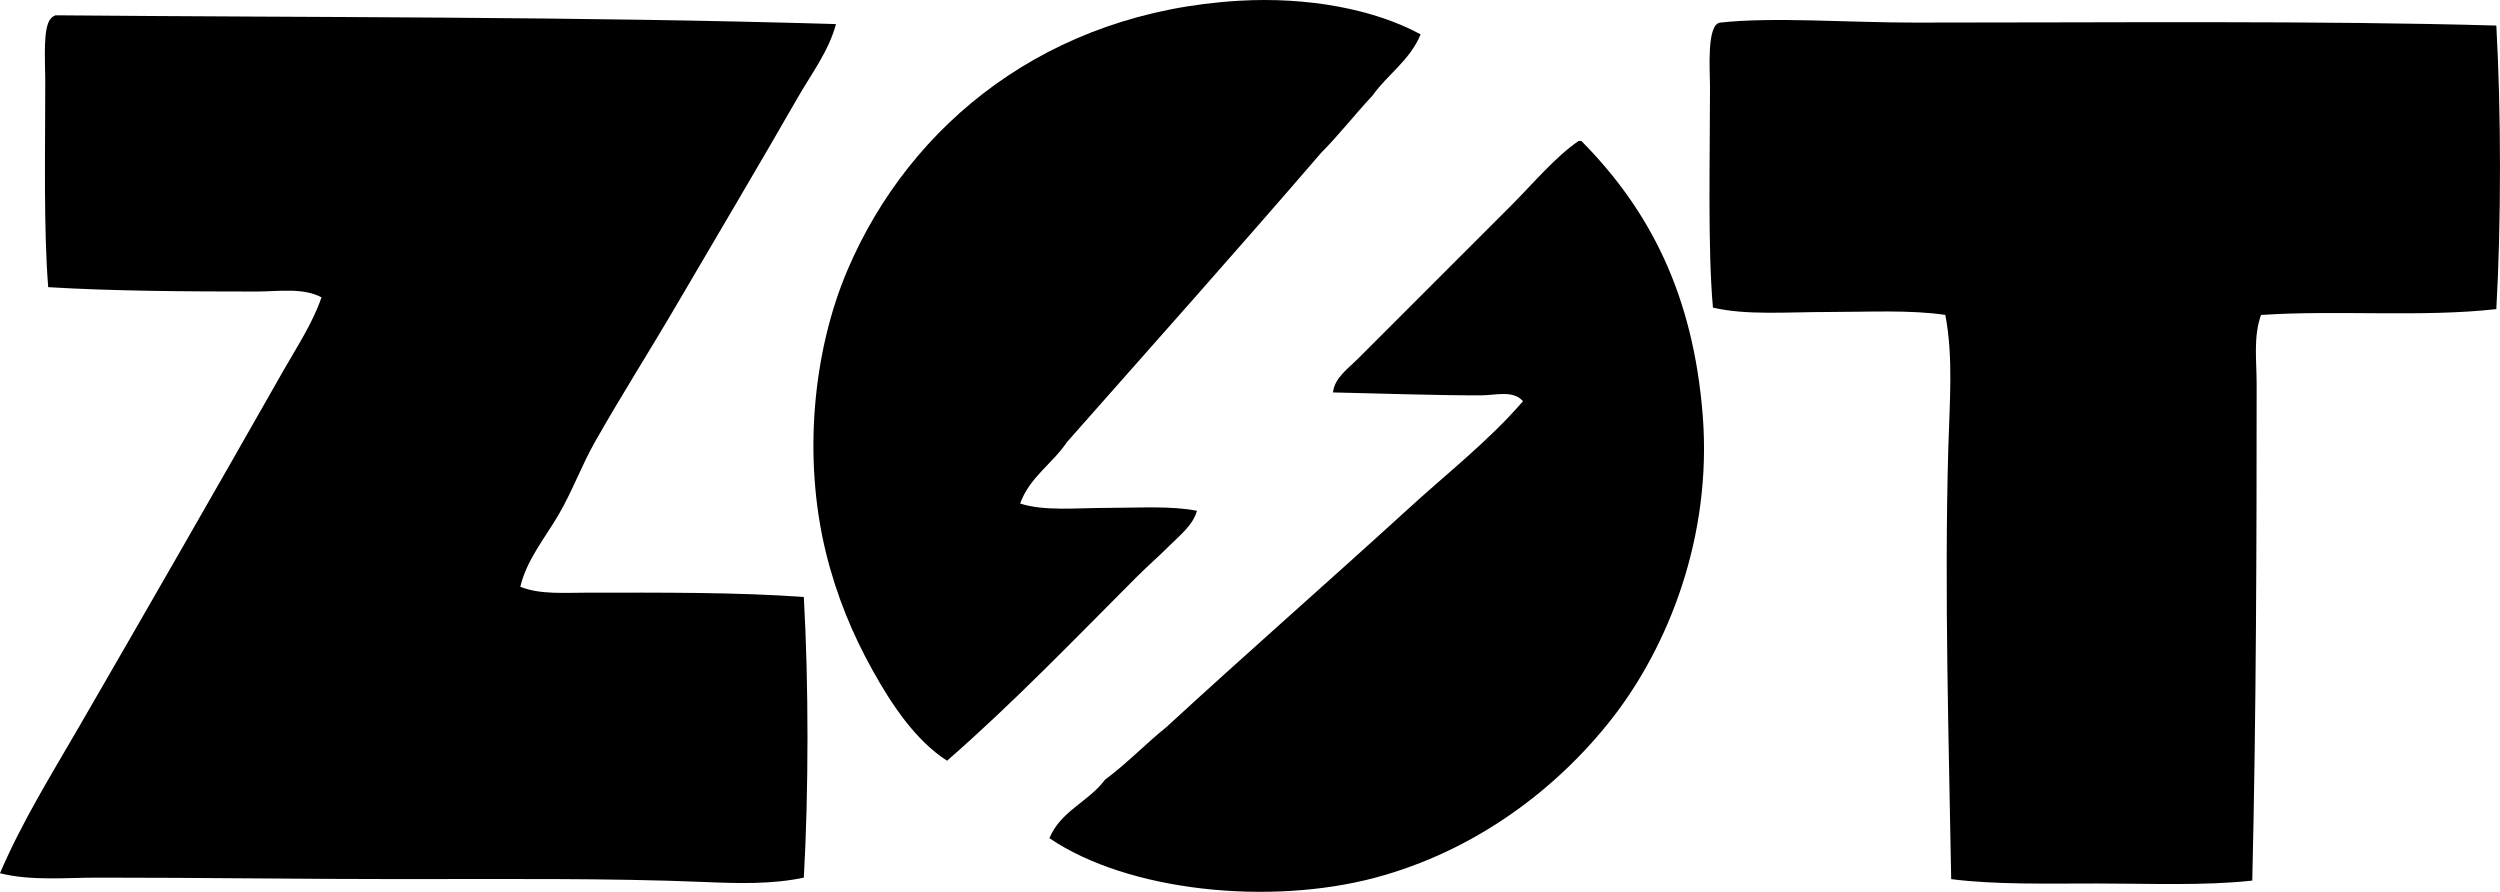 <?xml version="1.0" encoding="iso-8859-1"?>
<!-- Generator: Adobe Illustrator 19.2.0, SVG Export Plug-In . SVG Version: 6.00 Build 0)  -->
<svg version="1.1" xmlns="http://www.w3.org/2000/svg" xmlns:xlink="http://www.w3.org/1999/xlink" x="0px" y="0px"
	 viewBox="0 0 85.162 30.38" style="enable-background:new 0 0 85.162 30.38;" xml:space="preserve">
<g id="Studio_x5F_Zot_x5F_70">
	<path style="fill-rule:evenodd;clip-rule:evenodd;" d="M48.393,1.17c-0.361,0.883-1.127,1.362-1.643,2.091
		c-0.595,0.634-1.131,1.326-1.743,1.942c-2.857,3.316-5.767,6.581-8.663,9.858c-0.492,0.736-1.267,1.19-1.593,2.091
		c0.819,0.268,1.913,0.149,2.987,0.149c1.059,0,2.161-0.077,3.037,0.1c-0.142,0.5-0.603,0.851-0.946,1.195
		c-0.357,0.357-0.744,0.694-1.096,1.045c-2.104,2.104-4.192,4.283-6.472,6.273c-1.078-0.696-1.886-1.91-2.539-3.086
		c-0.677-1.216-1.229-2.533-1.594-4.033c-0.778-3.207-0.44-6.831,0.747-9.609c2.131-4.984,6.831-8.784,13.343-9.161
		C44.542-0.11,46.802,0.308,48.393,1.17z"/>
	<path style="fill-rule:evenodd;clip-rule:evenodd;" d="M28.478,0.821c-0.247,0.918-0.838,1.694-1.295,2.49
		c-1.349,2.354-2.754,4.712-4.132,7.069c-0.914,1.564-1.889,3.092-2.788,4.68c-0.453,0.8-0.771,1.683-1.244,2.489
		c-0.465,0.791-1.076,1.521-1.295,2.44c0.683,0.273,1.529,0.199,2.34,0.199c2.396,0,5.071-0.018,7.318,0.149
		c0.166,2.956,0.166,6.602,0,9.559c-1.09,0.232-2.248,0.197-3.385,0.149c-3.231-0.135-6.881-0.099-10.356-0.099
		c-3.398,0-6.706-0.05-10.306-0.05c-1.12,0-2.256,0.117-3.336-0.149c0.748-1.75,1.747-3.353,2.688-4.979
		c2.319-4.006,4.655-8.075,6.97-12.148c0.461-0.811,0.986-1.598,1.295-2.49c-0.629-0.341-1.461-0.199-2.24-0.199
		c-2.223,0-4.884-0.014-7.07-0.149c-0.158-1.982-0.1-4.58-0.1-7.02c0-0.706-0.093-1.848,0.199-2.141
		c0.037-0.046,0.091-0.075,0.15-0.1C10.723,0.6,19.732,0.557,28.478,0.821z"/>
	<path style="fill-rule:evenodd;clip-rule:evenodd;" d="M85.037,0.871c0.165,2.99,0.167,6.669,0,9.659
		c-2.527,0.285-5.435,0.025-8.016,0.199c-0.266,0.74-0.149,1.565-0.149,2.34c0,5.244-0.013,11.266-0.149,16.928
		c-1.637,0.181-3.494,0.099-5.277,0.099c-1.771,0-3.511,0.042-4.979-0.149c-0.079-4.647-0.235-9.773-0.1-14.638
		c0.044-1.566,0.179-3.135-0.1-4.581c-1.188-0.179-2.608-0.1-3.983-0.1c-1.392,0-2.794,0.118-3.933-0.149
		c-0.179-2.016-0.1-4.991-0.1-7.518c0-0.571-0.123-2.138,0.349-2.191c1.782-0.199,4.356,0,6.621,0
		C71.657,0.772,79.08,0.697,85.037,0.871z"/>
	<path style="fill-rule:evenodd;clip-rule:evenodd;" d="M53.771,4.804c0.033,0,0.066,0,0.1,0c2.312,2.339,3.809,5.208,4.133,9.36
		c0.32,4.115-1.174,7.856-3.087,10.306c-1.894,2.424-4.675,4.52-8.065,5.427c-3.593,0.96-8.417,0.477-11.104-1.344
		c0.375-0.92,1.343-1.247,1.893-1.992c0.744-0.55,1.374-1.215,2.091-1.792c2.697-2.481,5.457-4.899,8.165-7.368
		c1.339-1.234,2.793-2.353,3.983-3.734c-0.335-0.387-0.927-0.2-1.443-0.199c-1.518,0.002-3.477-0.066-5.029-0.1
		c0.048-0.491,0.521-0.819,0.847-1.145c1.694-1.694,3.477-3.476,5.228-5.227C52.24,6.235,52.973,5.354,53.771,4.804z"/>
</g>
<g id="Layer_1">
</g>
</svg>
